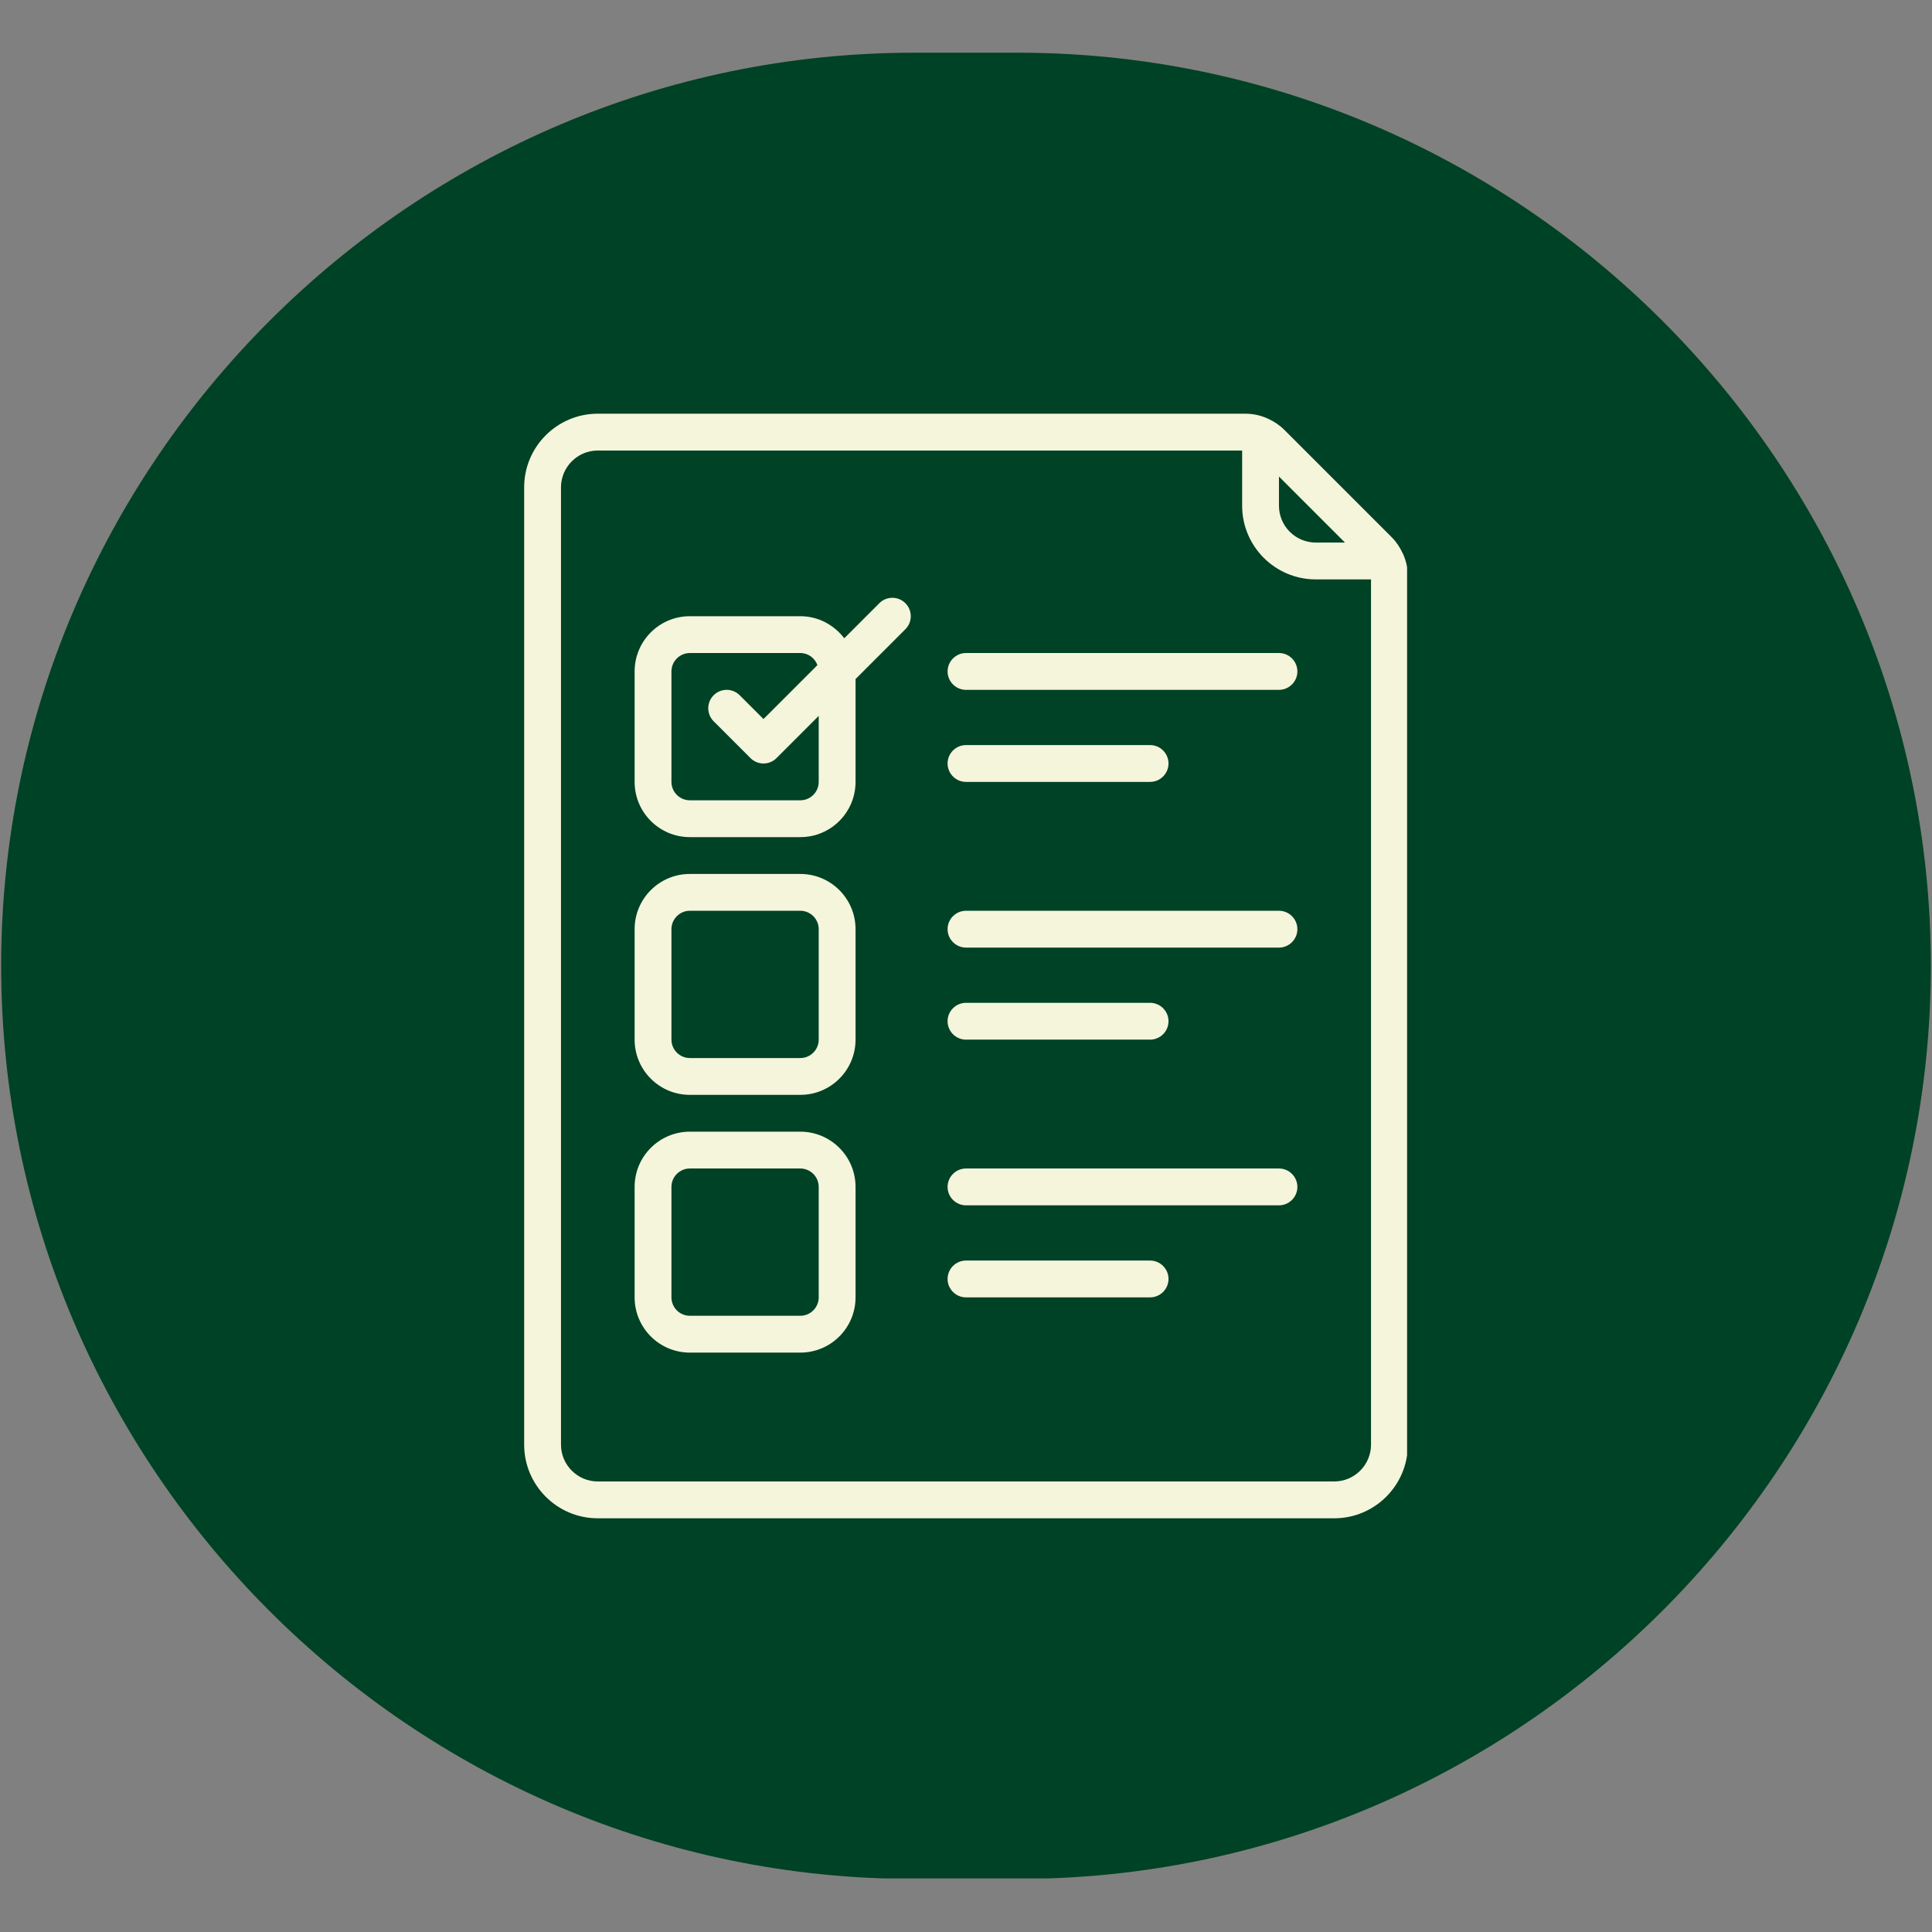 <svg xmlns="http://www.w3.org/2000/svg" xmlns:xlink="http://www.w3.org/1999/xlink" width="1000" zoomAndPan="magnify" viewBox="0 0 750 750" height="1000" preserveAspectRatio="xMidYMid meet" version="1.0"><rect x="0" y="0" width="750" height="750" fill="#808080" stroke="none"/><defs><clipPath id="b6d266c570"><path d="M 0 20.457 L 750 20.457 L 750 729.203 L 0 729.203 Z M 0 20.457 " clip-rule="nonzero"/></clipPath><clipPath id="913880fcda"><path d="M 203.477 160.598 L 546.227 160.598 L 546.227 589.598 L 203.477 589.598 Z M 203.477 160.598 " clip-rule="nonzero"/></clipPath></defs><g clip-path="url(#b6d266c570)"><path fill="#004225" d="M 0.453 374.926 C 0.453 180.012 160.012 20.457 354.922 20.457 L 395.074 20.457 C 589.988 20.457 749.547 180.012 749.547 374.926 C 749.547 569.84 589.988 729.395 395.074 729.395 L 354.922 729.395 C 160.012 729.543 0.453 569.988 0.453 374.926 Z M 0.453 374.926 " fill-opacity="1" fill-rule="nonzero"/></g><g clip-path="url(#913880fcda)"><path fill="#f5f5dc" d="M 217.773 189.184 C 217.773 181.312 224.191 174.891 232.066 174.891 L 482.199 174.891 L 482.199 196.332 C 482.199 212.105 495.012 224.918 510.785 224.918 L 532.227 224.918 L 532.227 560.812 C 532.227 568.684 525.805 575.105 517.934 575.105 L 232.066 575.105 C 224.191 575.105 217.773 568.684 217.773 560.812 Z M 522.121 210.625 L 510.785 210.625 C 502.914 210.625 496.492 204.203 496.492 196.332 L 496.492 184.996 Z M 232.066 589.398 L 517.934 589.398 C 533.707 589.398 546.52 576.586 546.52 560.812 L 546.52 223.688 C 546.52 220.676 545.879 217.797 544.703 215.117 C 544.621 214.953 544.539 214.84 544.48 214.699 C 543.422 212.438 542.055 210.344 540.238 208.531 L 498.586 166.879 C 496.773 165.062 494.652 163.668 492.391 162.605 C 492.25 162.551 492.164 162.469 492.027 162.441 C 489.348 161.238 486.441 160.598 483.43 160.598 L 232.066 160.598 C 216.293 160.598 203.48 173.41 203.48 189.184 L 203.48 560.812 C 203.48 576.586 216.293 589.398 232.066 589.398 " fill-opacity="1" fill-rule="nonzero"/></g><path fill="#f5f5dc" d="M 260.652 260.652 C 260.652 256.715 263.863 253.504 267.801 253.504 L 310.68 253.504 C 313.75 253.504 316.32 255.457 317.324 258.195 L 296.387 279.133 L 287.145 269.891 C 284.355 267.102 279.832 267.102 277.039 269.891 C 274.246 272.684 274.246 277.207 277.039 279.996 L 291.332 294.289 C 292.73 295.688 294.543 296.383 296.387 296.383 C 298.227 296.383 300.043 295.688 301.438 294.289 L 317.824 277.902 L 317.824 303.531 C 317.824 307.469 314.617 310.676 310.68 310.676 L 267.801 310.676 C 263.863 310.676 260.652 307.469 260.652 303.531 Z M 267.801 324.973 L 310.68 324.973 C 322.516 324.973 332.121 315.367 332.121 303.531 L 332.121 263.609 L 351.465 244.266 C 354.258 241.473 354.258 236.949 351.465 234.156 C 348.676 231.367 344.152 231.367 341.359 234.156 L 327.738 247.781 C 323.801 242.617 317.66 239.211 310.68 239.211 L 267.801 239.211 C 255.961 239.211 246.359 248.812 246.359 260.652 L 246.359 303.531 C 246.359 315.367 255.961 324.973 267.801 324.973 " fill-opacity="1" fill-rule="nonzero"/><path fill="#f5f5dc" d="M 260.652 360.703 C 260.652 356.77 263.863 353.559 267.801 353.559 L 310.68 353.559 C 314.617 353.559 317.824 356.77 317.824 360.703 L 317.824 403.586 C 317.824 407.52 314.617 410.73 310.68 410.73 L 267.801 410.73 C 263.863 410.73 260.652 407.52 260.652 403.586 Z M 267.801 425.023 L 310.68 425.023 C 322.516 425.023 332.121 415.422 332.121 403.586 L 332.121 360.703 C 332.121 348.867 322.516 339.266 310.68 339.266 L 267.801 339.266 C 255.961 339.266 246.359 348.867 246.359 360.703 L 246.359 403.586 C 246.359 415.422 255.961 425.023 267.801 425.023 " fill-opacity="1" fill-rule="nonzero"/><path fill="#f5f5dc" d="M 260.652 460.758 C 260.652 456.82 263.863 453.609 267.801 453.609 L 310.68 453.609 C 314.617 453.609 317.824 456.82 317.824 460.758 L 317.824 503.637 C 317.824 507.574 314.617 510.785 310.68 510.785 L 267.801 510.785 C 263.863 510.785 260.652 507.574 260.652 503.637 Z M 267.801 525.078 L 310.68 525.078 C 322.516 525.078 332.121 515.477 332.121 503.637 L 332.121 460.758 C 332.121 448.922 322.516 439.316 310.68 439.316 L 267.801 439.316 C 255.961 439.316 246.359 448.922 246.359 460.758 L 246.359 503.637 C 246.359 515.477 255.961 525.078 267.801 525.078 " fill-opacity="1" fill-rule="nonzero"/><path fill="#f5f5dc" d="M 375 267.797 L 496.492 267.797 C 500.43 267.797 503.641 264.586 503.641 260.652 C 503.641 256.715 500.43 253.504 496.492 253.504 L 375 253.504 C 371.062 253.504 367.852 256.715 367.852 260.652 C 367.852 264.586 371.062 267.797 375 267.797 " fill-opacity="1" fill-rule="nonzero"/><path fill="#f5f5dc" d="M 375 303.531 L 446.465 303.531 C 450.402 303.531 453.613 300.32 453.613 296.383 C 453.613 292.449 450.402 289.238 446.465 289.238 L 375 289.238 C 371.062 289.238 367.852 292.449 367.852 296.383 C 367.852 300.32 371.062 303.531 375 303.531 " fill-opacity="1" fill-rule="nonzero"/><path fill="#f5f5dc" d="M 375 367.852 L 496.492 367.852 C 500.43 367.852 503.641 364.641 503.641 360.703 C 503.641 356.77 500.43 353.559 496.492 353.559 L 375 353.559 C 371.062 353.559 367.852 356.77 367.852 360.703 C 367.852 364.641 371.062 367.852 375 367.852 " fill-opacity="1" fill-rule="nonzero"/><path fill="#f5f5dc" d="M 375 403.586 L 446.465 403.586 C 450.402 403.586 453.613 400.375 453.613 396.438 C 453.613 392.5 450.402 389.293 446.465 389.293 L 375 389.293 C 371.062 389.293 367.852 392.5 367.852 396.438 C 367.852 400.375 371.062 403.586 375 403.586 " fill-opacity="1" fill-rule="nonzero"/><path fill="#f5f5dc" d="M 375 467.906 L 496.492 467.906 C 500.43 467.906 503.641 464.695 503.641 460.758 C 503.641 456.82 500.43 453.609 496.492 453.609 L 375 453.609 C 371.062 453.609 367.852 456.82 367.852 460.758 C 367.852 464.695 371.062 467.906 375 467.906 " fill-opacity="1" fill-rule="nonzero"/><path fill="#f5f5dc" d="M 375 503.637 L 446.465 503.637 C 450.402 503.637 453.613 500.426 453.613 496.492 C 453.613 492.555 450.402 489.344 446.465 489.344 L 375 489.344 C 371.062 489.344 367.852 492.555 367.852 496.492 C 367.852 500.426 371.062 503.637 375 503.637 " fill-opacity="1" fill-rule="nonzero"/></svg>